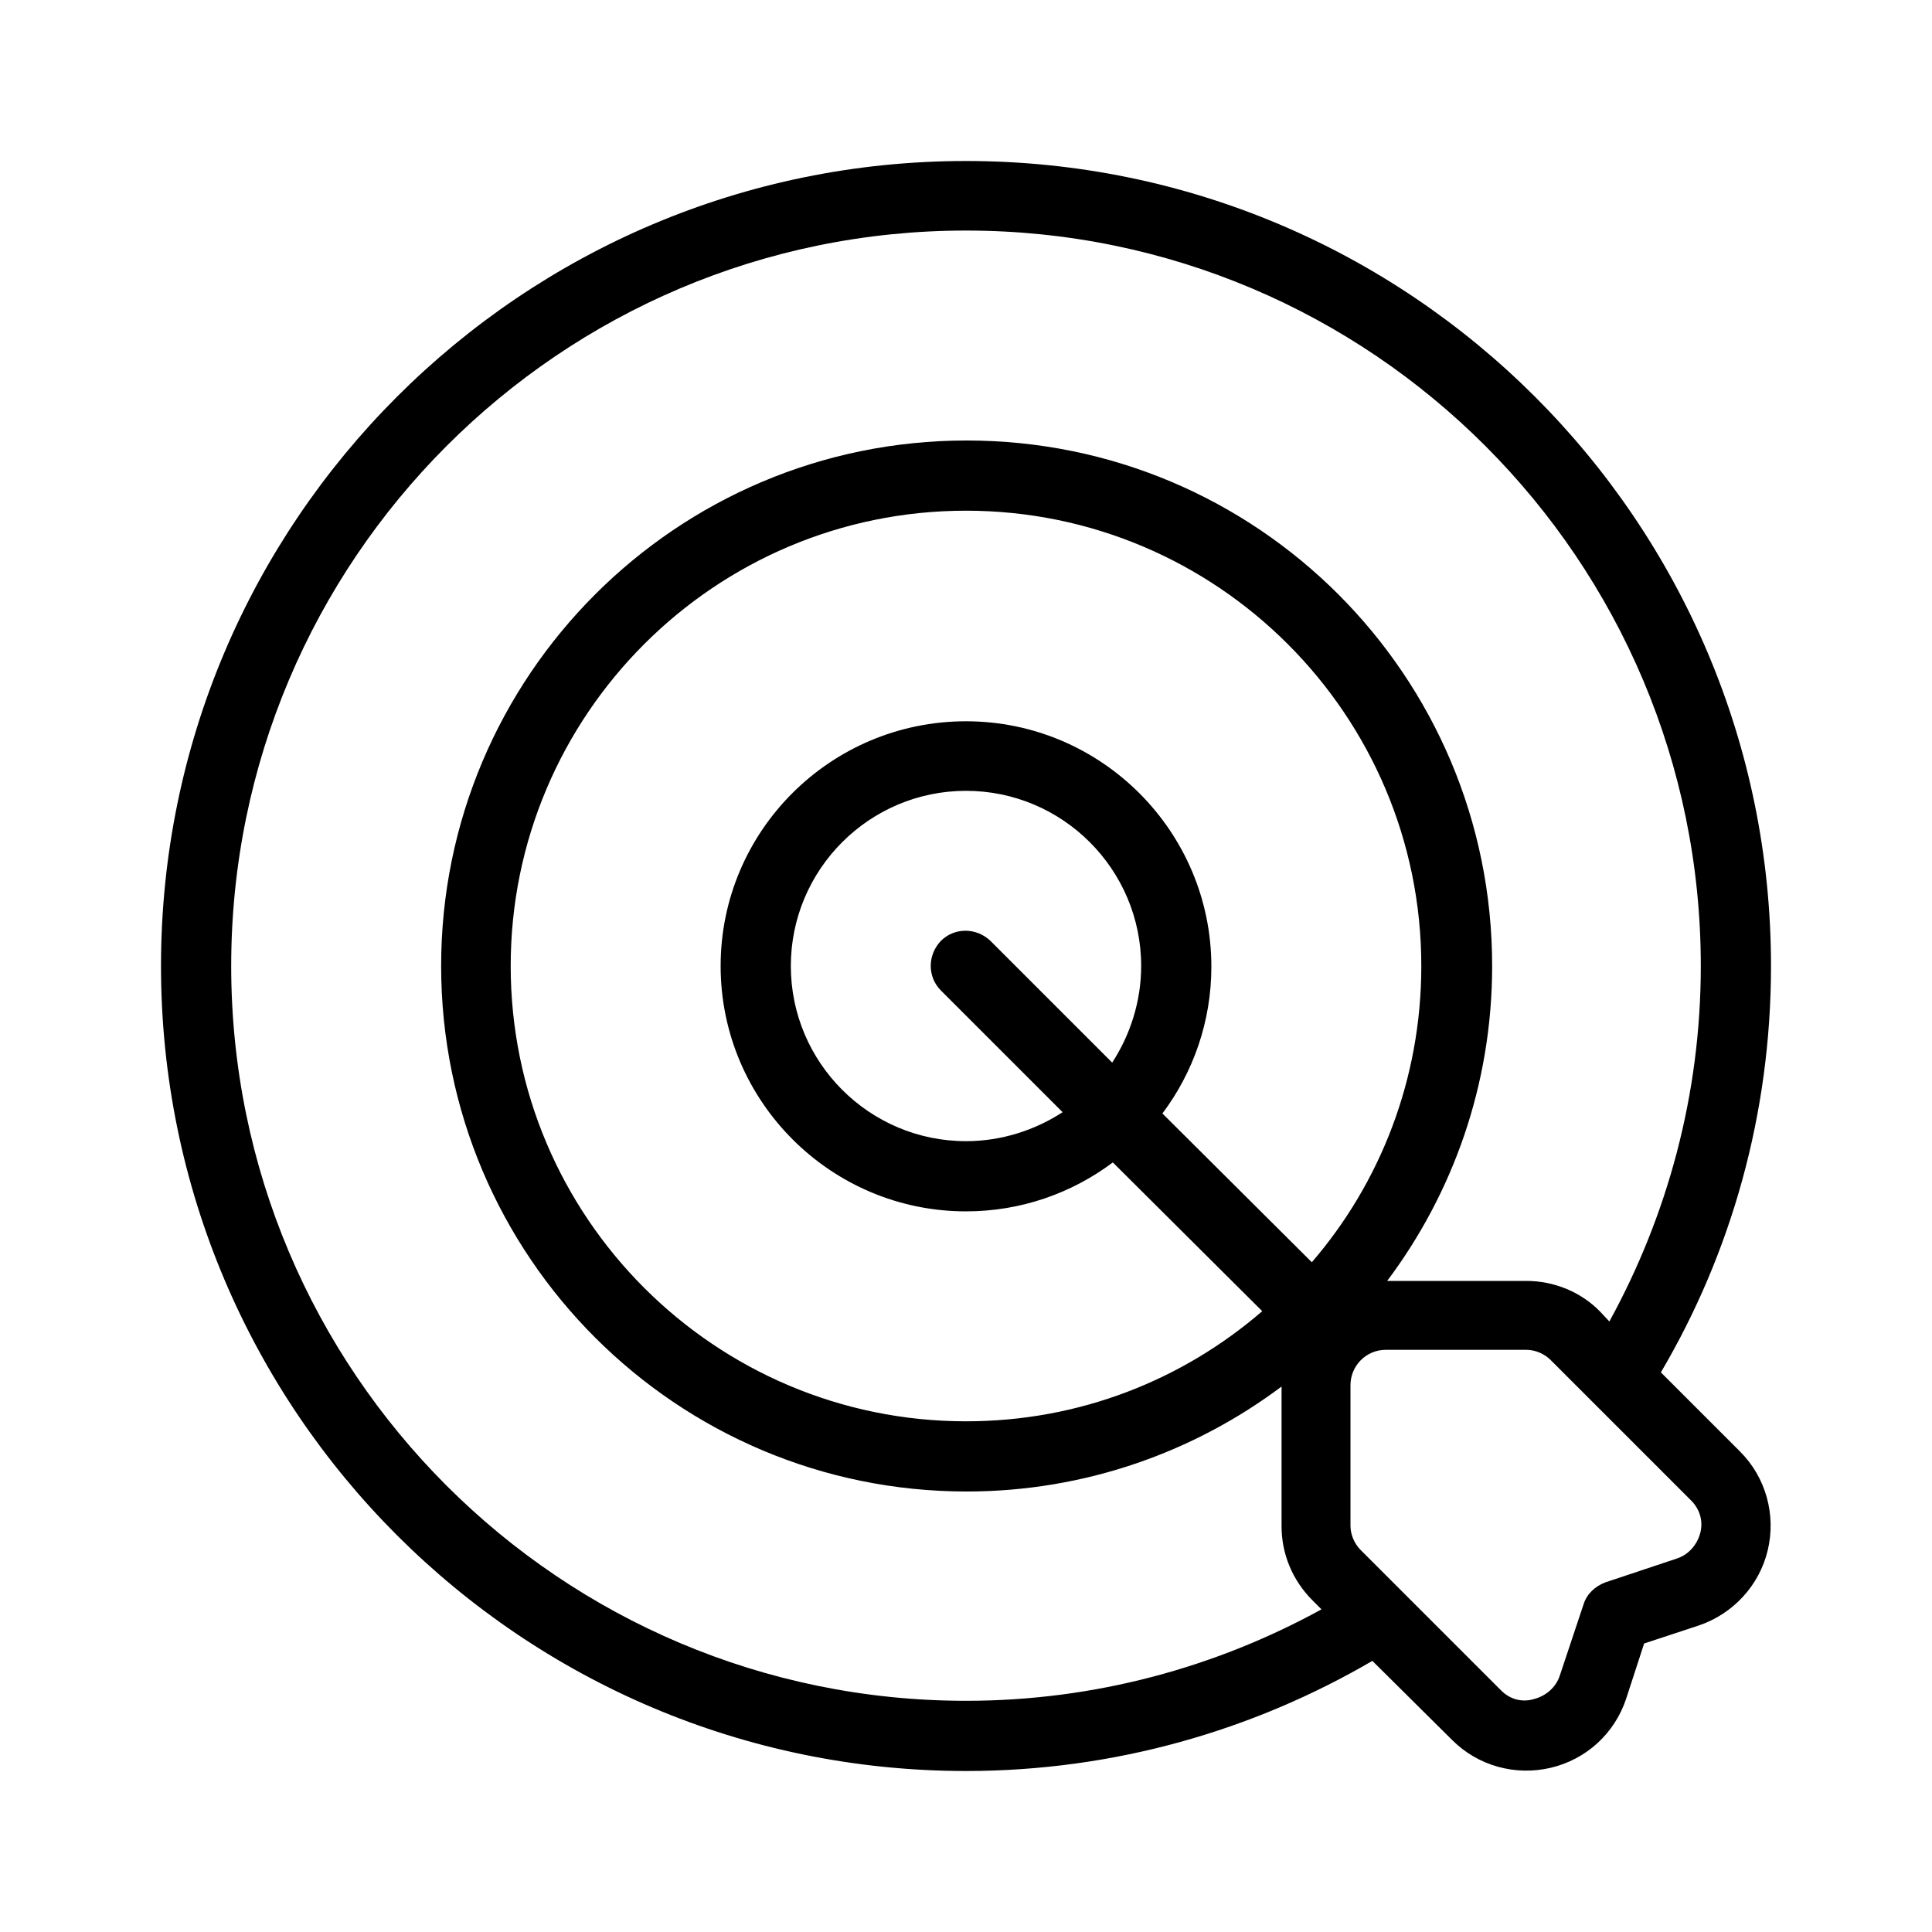 <?xml version="1.0" encoding="utf-8"?>
<!-- Generator: Adobe Illustrator 26.5.0, SVG Export Plug-In . SVG Version: 6.00 Build 0)  -->
<svg version="1.1" id="Layer_1" xmlns="http://www.w3.org/2000/svg" xmlns:xlink="http://www.w3.org/1999/xlink" x="0px" y="0px"
	 viewBox="0 0 300 300" style="enable-background:new 0 0 300 300;" xml:space="preserve">
<style type="text/css">
	.st0{fill-rule:evenodd;clip-rule:evenodd;}
</style>
<g>
	<path class="st0" d="M213.1,257.9C194.6,268.7,173,275,150,275c-69,0-125-56-125-125S81,25,150,25s125,56,125,125
		c0,23-6.2,44.6-17.1,63.1l12.3,12.3c4,4,5.6,9.8,4.3,15.3c-1.3,5.5-5.4,9.9-10.7,11.7l-8.5,2.8l-2.8,8.6
		c-1.8,5.4-6.2,9.4-11.7,10.7s-11.3-0.3-15.3-4.3L213.1,257.9z M249.9,205.2c9-16.4,14.2-35.2,14.2-55.2C264.1,87,213,35.8,150,35.8
		S35.9,87,35.9,150S87,264.1,150,264.1c20,0,38.8-5.2,55.2-14.2l-1.4-1.4c-3.1-3.1-4.8-7.2-4.8-11.5v-21.7
		c-13.6,10.2-30.6,16.3-48.9,16.3c-45,0-81.6-36.5-81.6-81.6c0-45,36.5-81.6,81.6-81.6s81.6,36.5,81.6,81.6
		c0,18.4-6.1,35.3-16.3,48.9H237c4.3,0,8.5,1.7,11.5,4.8L249.9,205.2z M233.1,262.5l-21.8-21.8c-1-1-1.6-2.4-1.6-3.8v-21.8
		c0-3,2.4-5.5,5.5-5.5H237c1.4,0,2.8,0.6,3.8,1.6l21.8,21.8c1.4,1.4,1.9,3.3,1.4,5.1s-1.8,3.3-3.6,3.9l-11.1,3.7
		c-1.6,0.6-2.9,1.8-3.4,3.4l-3.7,11.1c-0.6,1.8-2.1,3.1-3.9,3.6C236.4,264.4,234.5,263.9,233.1,262.5L233.1,262.5z M203.7,196
		c10.6-12.3,17-28.4,17-46c0-39-31.7-70.7-70.7-70.7S79.3,111,79.3,150s31.7,70.7,70.7,70.7c17.6,0,33.6-6.4,46-17.1l-23.2-23.1
		c-6.4,4.8-14.3,7.6-22.8,7.6c-21,0-38.1-17.1-38.1-38.1S129,112,150,112s38.1,17.1,38.1,38.1c0,8.5-2.8,16.4-7.6,22.8L203.7,196z
		 M172.7,165c2.8-4.3,4.5-9.5,4.5-15c0-15-12.2-27.2-27.2-27.2c-15,0-27.2,12.2-27.2,27.2c0,15,12.2,27.2,27.2,27.2
		c5.5,0,10.7-1.7,15-4.5l-18.9-18.9c-2.1-2.1-2.1-5.5,0-7.7c2.1-2.1,5.5-2.1,7.7,0L172.7,165z"/>
</g>
</svg>
